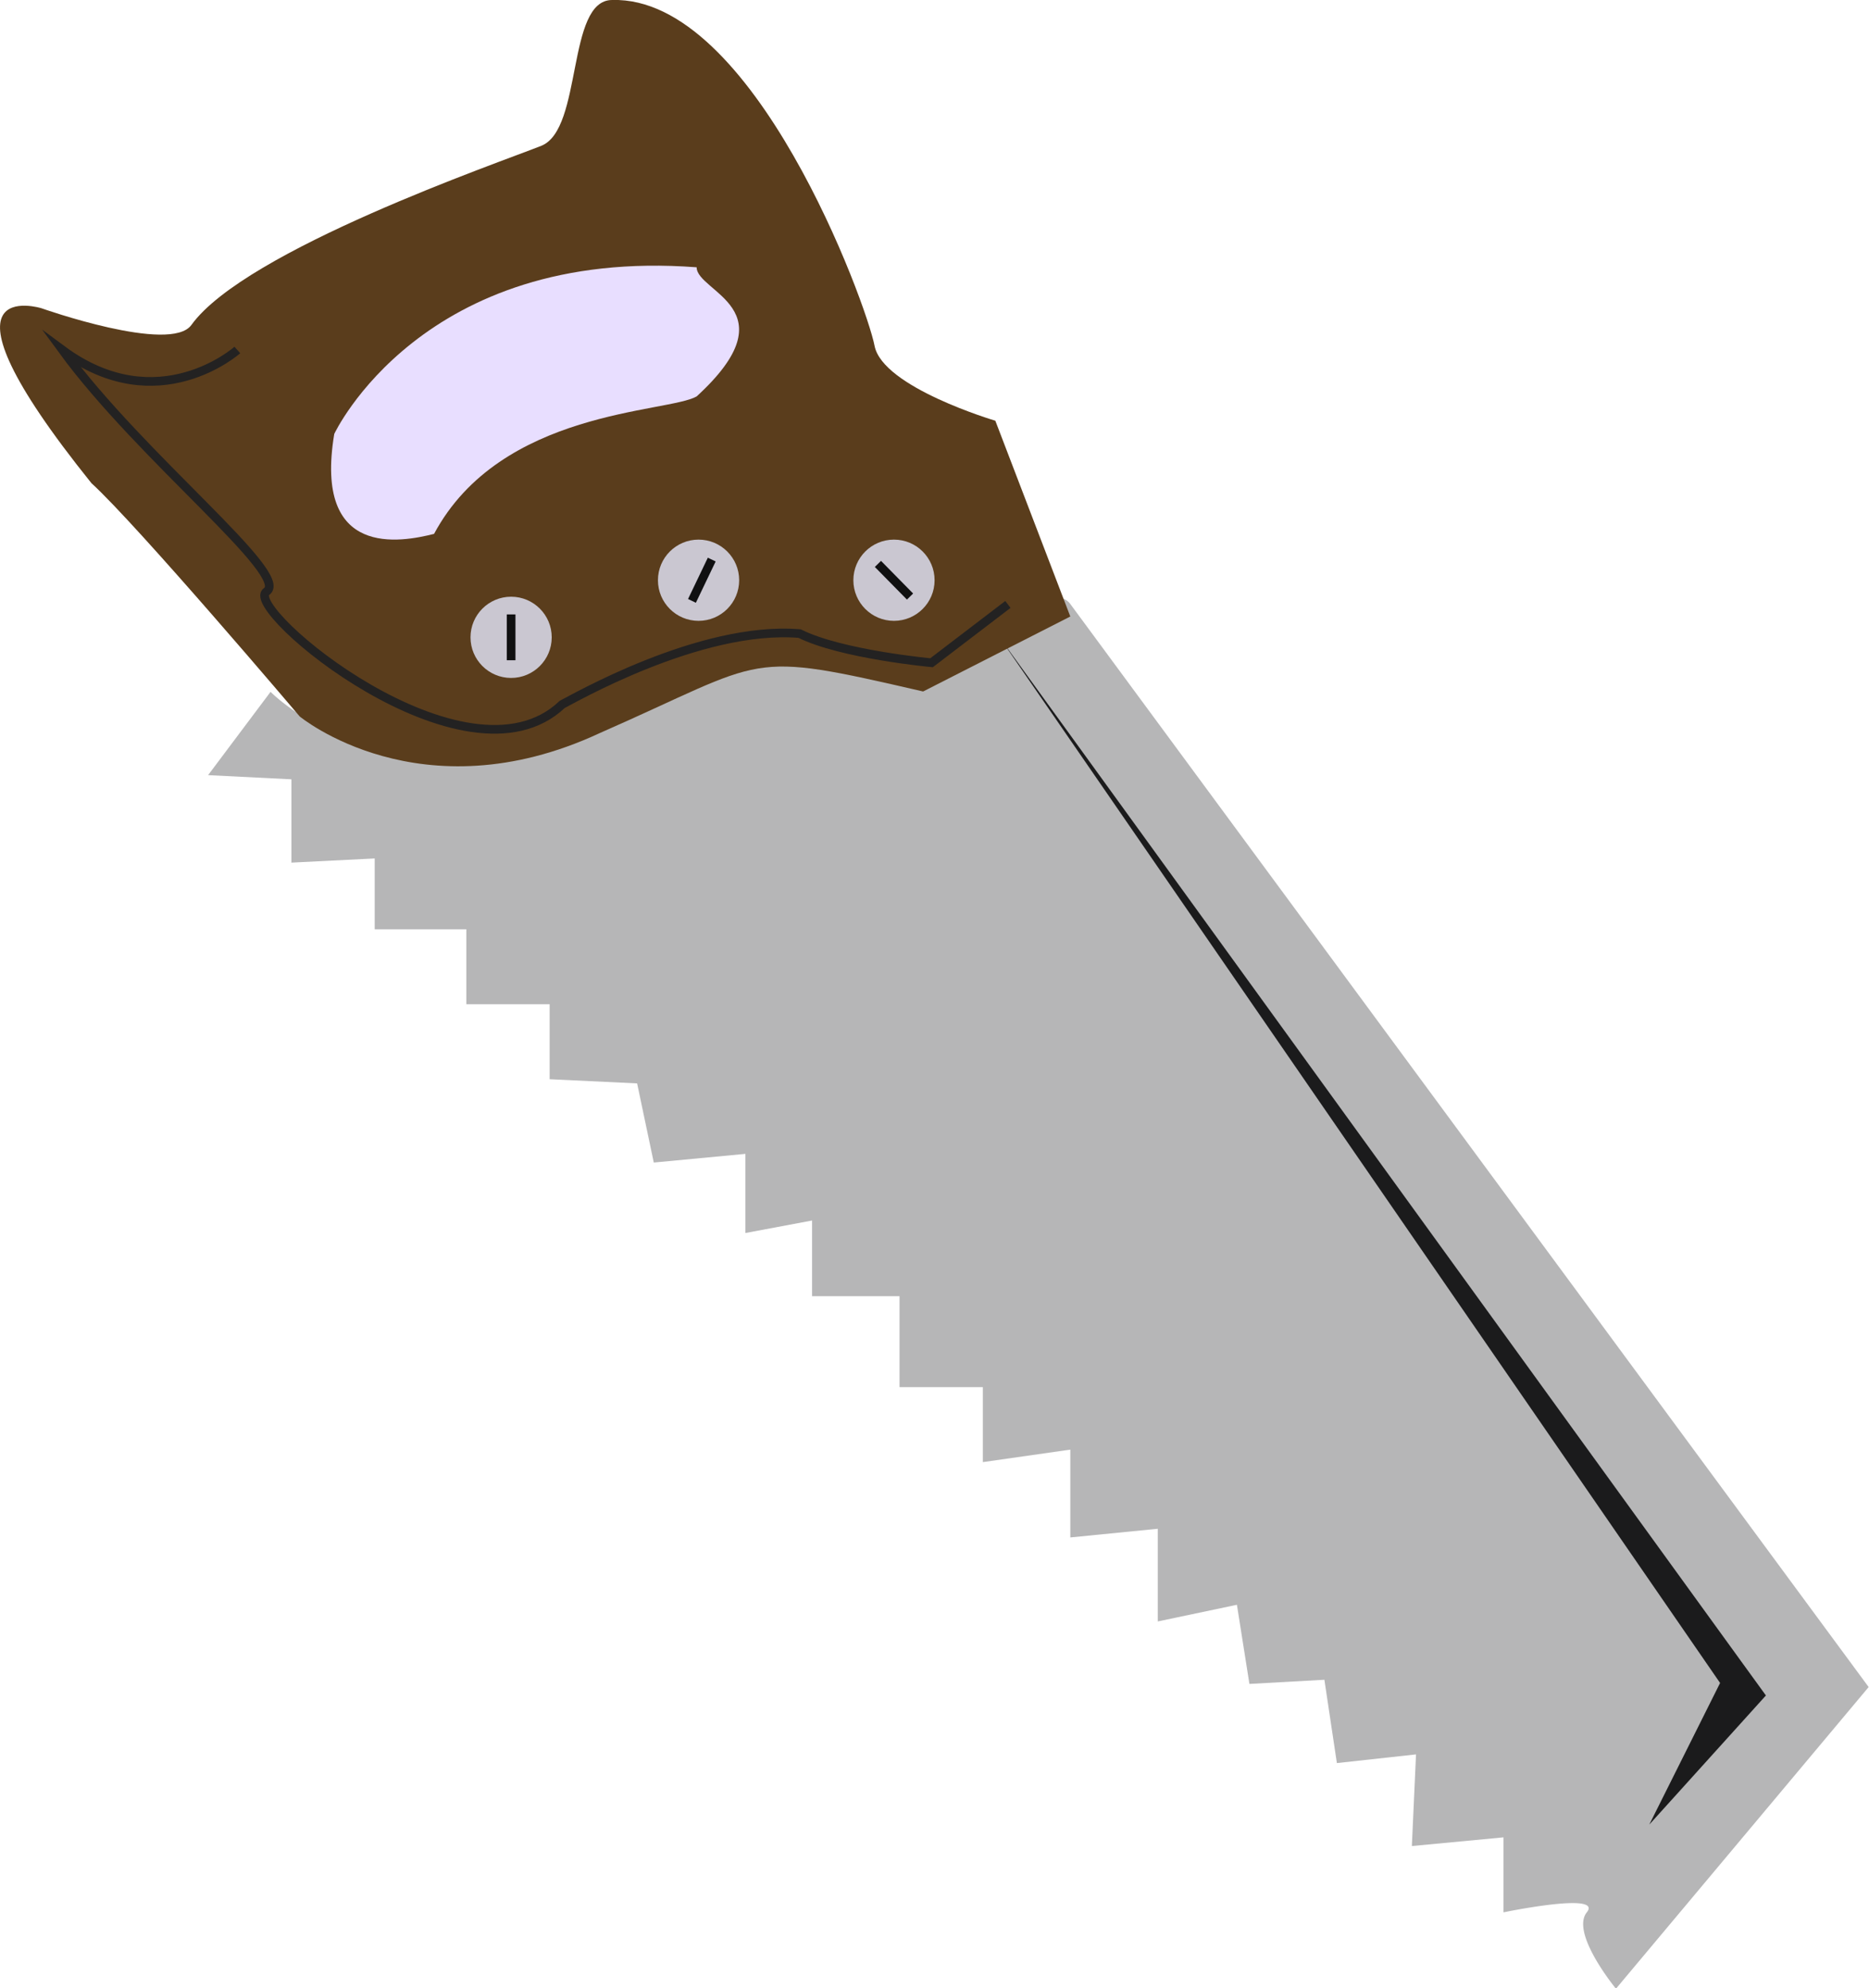 <svg id="Calque_1" data-name="Calque 1" xmlns="http://www.w3.org/2000/svg" viewBox="0 0 215.38 229.12"><defs><style>.cls-1{fill:#b6b6b7;}.cls-2{fill:#1b1b1c;}.cls-3{fill:#5a3d1c;}.cls-4,.cls-6{fill:none;stroke-miterlimit:10;}.cls-4{stroke:#232222;}.cls-5{fill:#cac7d1;}.cls-6{stroke:#101011;}.cls-7{fill:#e8deff;}</style></defs><title>Scie à main</title><g id="Scie_à_main" data-name="Scie à main"><path class="cls-1" d="M703.32,339.44l92,124.8L766.2,499s-5.28-6.4-3.36-8.8-9.6,0-9.6,0v-8.64l-10.56,1,.48-10.56-9.12,1-1.44-9.6-8.64.48-1.44-9.12-9.12,1.92V446l-10.08,1V436.88l-10.08,1.44v-8.64h-9.6V419.2H673.56v-8.72l-7.68,1.44V402.8l-10.56,1-1.92-9.12-10.08-.48v-8.64h-9.6v-8.64H623.16v-8.16l-9.6.48v-9.6l-9.6-.48,7.2-9.6s16.32,16.8,42.24-1a45.75,45.75,0,0,1,33-.48S700.42,335.51,703.32,339.44Z" transform="translate(-579.98 -269.84)"/><polygon class="cls-2" points="115.18 73.44 200.68 191.48 203.5 195.37 190.06 210.25 198.22 193.93 115.18 73.44"/><path class="cls-3" d="M703.32,340.88l-8.64-22.56s-13-3.84-13.92-8.64-13.92-40.32-30.24-39.84c-5.28,0-3.36,14.88-8.16,16.8s-34.08,12-40.32,20.64c-2.4,3.36-17.28-1.92-17.28-1.92s-13.92-4.32,5.76,20.16c5.28,4.8,24,26.88,24,26.88s13.92,11.52,34.56,1.92c19.68-8.64,16.48-9.6,37.28-4.8Z" transform="translate(-579.98 -269.84)"/><path class="cls-4" d="M607.33,310.17s-9.12,8.15-20.16,0c9.12,12.48,26.4,25.92,23.52,27.84s23,23.52,34.08,13c1-.48,15.84-9.12,27.36-8.16,4.8,2.4,15.2,3.36,15.2,3.36l8.8-6.72" transform="translate(-579.98 -269.84)"/><circle class="cls-5" cx="58.9" cy="73.44" r="4.68"/><circle class="cls-5" cx="80.5" cy="66.86" r="4.68"/><circle class="cls-5" cx="103.02" cy="66.86" r="4.68"/><path class="cls-6" d="M638.88,340.64v5.28" transform="translate(-579.98 -269.84)"/><path class="cls-6" d="M662,334.32l-2.28,4.76" transform="translate(-579.98 -269.84)"/><path class="cls-6" d="M681.15,334.82l3.7,3.76" transform="translate(-579.98 -269.84)"/><path class="cls-7" d="M618.5,319.84s10.08-21.6,41.76-19.2c0,2.88,11,4.8,0,14.88C656.9,317.44,637.7,317,630,331.36,626.18,332.32,616.1,334.24,618.5,319.84Z" transform="translate(-579.98 -269.84)"/></g></svg>